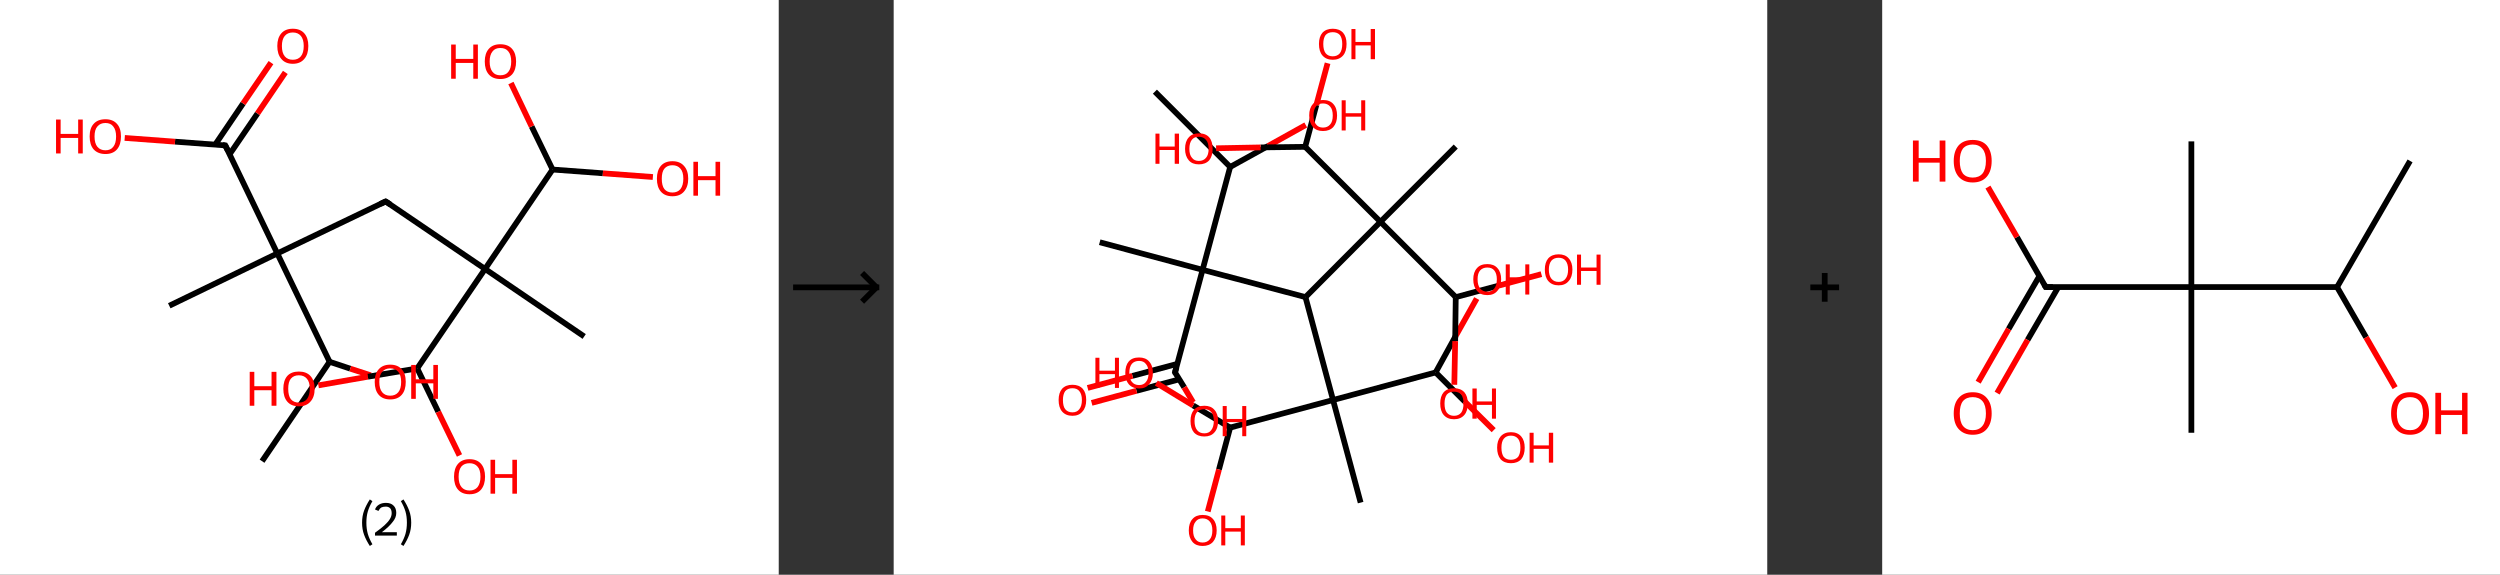 <?xml version='1.0' encoding='ASCII' standalone='yes'?>
<svg xmlns="http://www.w3.org/2000/svg" xmlns:xlink="http://www.w3.org/1999/xlink" version="1.1" width="870.0px" viewBox="0 0 870.0 200.0" height="200.0px">
  <rect x="0" y="0" width="870.0" height="200.0" fill="#333333" stroke="none"/>
  <g>
    <g transform="translate(0, 0) scale(1 1) "><!-- END OF HEADER -->
<rect style="opacity:1.0;fill:#FFFFFF;stroke:none" width="271.0" height="200.0" x="0.0" y="0.0"> </rect>
<path class="bond-0 atom-0 atom-1" d="M 91.2,160.5 L 114.7,125.9" style="fill:none;fill-rule:evenodd;stroke:#000000;stroke-width:2.0px;stroke-linecap:butt;stroke-linejoin:miter;stroke-opacity:1"/>
<path class="bond-1 atom-1 atom-2" d="M 114.7,125.9 L 121.9,128.3" style="fill:none;fill-rule:evenodd;stroke:#000000;stroke-width:2.0px;stroke-linecap:butt;stroke-linejoin:miter;stroke-opacity:1"/>
<path class="bond-1 atom-1 atom-2" d="M 121.9,128.3 L 129.0,130.6" style="fill:none;fill-rule:evenodd;stroke:#FF0000;stroke-width:2.0px;stroke-linecap:butt;stroke-linejoin:miter;stroke-opacity:1"/>
<path class="bond-2 atom-1 atom-3" d="M 114.7,125.9 L 96.5,88.2" style="fill:none;fill-rule:evenodd;stroke:#000000;stroke-width:2.0px;stroke-linecap:butt;stroke-linejoin:miter;stroke-opacity:1"/>
<path class="bond-3 atom-3 atom-4" d="M 96.5,88.2 L 58.9,106.4" style="fill:none;fill-rule:evenodd;stroke:#000000;stroke-width:2.0px;stroke-linecap:butt;stroke-linejoin:miter;stroke-opacity:1"/>
<path class="bond-4 atom-3 atom-5" d="M 96.5,88.2 L 134.2,70.1" style="fill:none;fill-rule:evenodd;stroke:#000000;stroke-width:2.0px;stroke-linecap:butt;stroke-linejoin:miter;stroke-opacity:1"/>
<path class="bond-5 atom-5 atom-6" d="M 134.2,70.1 L 168.8,93.6" style="fill:none;fill-rule:evenodd;stroke:#000000;stroke-width:2.0px;stroke-linecap:butt;stroke-linejoin:miter;stroke-opacity:1"/>
<path class="bond-6 atom-6 atom-7" d="M 168.8,93.6 L 203.3,117.1" style="fill:none;fill-rule:evenodd;stroke:#000000;stroke-width:2.0px;stroke-linecap:butt;stroke-linejoin:miter;stroke-opacity:1"/>
<path class="bond-7 atom-6 atom-8" d="M 168.8,93.6 L 145.2,128.2" style="fill:none;fill-rule:evenodd;stroke:#000000;stroke-width:2.0px;stroke-linecap:butt;stroke-linejoin:miter;stroke-opacity:1"/>
<path class="bond-8 atom-8 atom-9" d="M 145.2,128.2 L 152.5,143.3" style="fill:none;fill-rule:evenodd;stroke:#000000;stroke-width:2.0px;stroke-linecap:butt;stroke-linejoin:miter;stroke-opacity:1"/>
<path class="bond-8 atom-8 atom-9" d="M 152.5,143.3 L 159.9,158.5" style="fill:none;fill-rule:evenodd;stroke:#FF0000;stroke-width:2.0px;stroke-linecap:butt;stroke-linejoin:miter;stroke-opacity:1"/>
<path class="bond-9 atom-8 atom-10" d="M 145.2,128.2 L 128.0,131.1" style="fill:none;fill-rule:evenodd;stroke:#000000;stroke-width:2.0px;stroke-linecap:butt;stroke-linejoin:miter;stroke-opacity:1"/>
<path class="bond-9 atom-8 atom-10" d="M 128.0,131.1 L 110.8,134.1" style="fill:none;fill-rule:evenodd;stroke:#FF0000;stroke-width:2.0px;stroke-linecap:butt;stroke-linejoin:miter;stroke-opacity:1"/>
<path class="bond-10 atom-6 atom-11" d="M 168.8,93.6 L 192.3,59.0" style="fill:none;fill-rule:evenodd;stroke:#000000;stroke-width:2.0px;stroke-linecap:butt;stroke-linejoin:miter;stroke-opacity:1"/>
<path class="bond-11 atom-11 atom-12" d="M 192.3,59.0 L 209.8,60.3" style="fill:none;fill-rule:evenodd;stroke:#000000;stroke-width:2.0px;stroke-linecap:butt;stroke-linejoin:miter;stroke-opacity:1"/>
<path class="bond-11 atom-11 atom-12" d="M 209.8,60.3 L 227.2,61.6" style="fill:none;fill-rule:evenodd;stroke:#FF0000;stroke-width:2.0px;stroke-linecap:butt;stroke-linejoin:miter;stroke-opacity:1"/>
<path class="bond-12 atom-11 atom-13" d="M 192.3,59.0 L 185.0,44.0" style="fill:none;fill-rule:evenodd;stroke:#000000;stroke-width:2.0px;stroke-linecap:butt;stroke-linejoin:miter;stroke-opacity:1"/>
<path class="bond-12 atom-11 atom-13" d="M 185.0,44.0 L 177.8,28.9" style="fill:none;fill-rule:evenodd;stroke:#FF0000;stroke-width:2.0px;stroke-linecap:butt;stroke-linejoin:miter;stroke-opacity:1"/>
<path class="bond-13 atom-3 atom-14" d="M 96.5,88.2 L 78.4,50.6" style="fill:none;fill-rule:evenodd;stroke:#000000;stroke-width:2.0px;stroke-linecap:butt;stroke-linejoin:miter;stroke-opacity:1"/>
<path class="bond-14 atom-14 atom-15" d="M 79.9,53.7 L 89.6,39.5" style="fill:none;fill-rule:evenodd;stroke:#000000;stroke-width:2.0px;stroke-linecap:butt;stroke-linejoin:miter;stroke-opacity:1"/>
<path class="bond-14 atom-14 atom-15" d="M 89.6,39.5 L 99.3,25.2" style="fill:none;fill-rule:evenodd;stroke:#FF0000;stroke-width:2.0px;stroke-linecap:butt;stroke-linejoin:miter;stroke-opacity:1"/>
<path class="bond-14 atom-14 atom-15" d="M 74.9,50.3 L 84.6,36.0" style="fill:none;fill-rule:evenodd;stroke:#000000;stroke-width:2.0px;stroke-linecap:butt;stroke-linejoin:miter;stroke-opacity:1"/>
<path class="bond-14 atom-14 atom-15" d="M 84.6,36.0 L 94.3,21.8" style="fill:none;fill-rule:evenodd;stroke:#FF0000;stroke-width:2.0px;stroke-linecap:butt;stroke-linejoin:miter;stroke-opacity:1"/>
<path class="bond-15 atom-14 atom-16" d="M 78.4,50.6 L 60.9,49.3" style="fill:none;fill-rule:evenodd;stroke:#000000;stroke-width:2.0px;stroke-linecap:butt;stroke-linejoin:miter;stroke-opacity:1"/>
<path class="bond-15 atom-14 atom-16" d="M 60.9,49.3 L 43.4,48.0" style="fill:none;fill-rule:evenodd;stroke:#FF0000;stroke-width:2.0px;stroke-linecap:butt;stroke-linejoin:miter;stroke-opacity:1"/>
<path d="M 132.3,71.0 L 134.2,70.1 L 135.9,71.2" style="fill:none;stroke:#000000;stroke-width:2.0px;stroke-linecap:butt;stroke-linejoin:miter;stroke-opacity:1;"/>
<path d="M 79.3,52.4 L 78.4,50.6 L 77.5,50.5" style="fill:none;stroke:#000000;stroke-width:2.0px;stroke-linecap:butt;stroke-linejoin:miter;stroke-opacity:1;"/>
<path class="atom-2" d="M 130.4 132.9 Q 130.4 130.0, 131.8 128.5 Q 133.2 126.9, 135.8 126.9 Q 138.4 126.9, 139.8 128.5 Q 141.2 130.0, 141.2 132.9 Q 141.2 135.8, 139.8 137.4 Q 138.4 139.0, 135.8 139.0 Q 133.2 139.0, 131.8 137.4 Q 130.4 135.8, 130.4 132.9 M 135.8 137.7 Q 137.6 137.7, 138.6 136.5 Q 139.6 135.3, 139.6 132.9 Q 139.6 130.6, 138.6 129.4 Q 137.6 128.2, 135.8 128.2 Q 134.0 128.2, 133.0 129.4 Q 132.0 130.5, 132.0 132.9 Q 132.0 135.3, 133.0 136.5 Q 134.0 137.7, 135.8 137.7 " fill="#FF0000"/>
<path class="atom-2" d="M 143.1 127.0 L 144.7 127.0 L 144.7 132.0 L 150.8 132.0 L 150.8 127.0 L 152.4 127.0 L 152.4 138.8 L 150.8 138.8 L 150.8 133.4 L 144.7 133.4 L 144.7 138.8 L 143.1 138.8 L 143.1 127.0 " fill="#FF0000"/>
<path class="atom-9" d="M 158.0 165.9 Q 158.0 163.0, 159.4 161.4 Q 160.8 159.8, 163.4 159.8 Q 166.0 159.8, 167.4 161.4 Q 168.8 163.0, 168.8 165.9 Q 168.8 168.7, 167.4 170.4 Q 166.0 172.0, 163.4 172.0 Q 160.8 172.0, 159.4 170.4 Q 158.0 168.8, 158.0 165.9 M 163.4 170.7 Q 165.2 170.7, 166.2 169.5 Q 167.2 168.2, 167.2 165.9 Q 167.2 163.5, 166.2 162.4 Q 165.2 161.2, 163.4 161.2 Q 161.6 161.2, 160.6 162.3 Q 159.6 163.5, 159.6 165.9 Q 159.6 168.3, 160.6 169.5 Q 161.6 170.7, 163.4 170.7 " fill="#FF0000"/>
<path class="atom-9" d="M 170.7 160.0 L 172.3 160.0 L 172.3 165.0 L 178.3 165.0 L 178.3 160.0 L 179.9 160.0 L 179.9 171.8 L 178.3 171.8 L 178.3 166.3 L 172.3 166.3 L 172.3 171.8 L 170.7 171.8 L 170.7 160.0 " fill="#FF0000"/>
<path class="atom-10" d="M 86.9 129.4 L 88.5 129.4 L 88.5 134.4 L 94.5 134.4 L 94.5 129.4 L 96.2 129.4 L 96.2 141.2 L 94.5 141.2 L 94.5 135.8 L 88.5 135.8 L 88.5 141.2 L 86.9 141.2 L 86.9 129.4 " fill="#FF0000"/>
<path class="atom-10" d="M 98.6 135.3 Q 98.6 132.4, 100.0 130.8 Q 101.4 129.3, 104.0 129.3 Q 106.6 129.3, 108.0 130.8 Q 109.5 132.4, 109.5 135.3 Q 109.5 138.2, 108.0 139.8 Q 106.6 141.4, 104.0 141.4 Q 101.4 141.4, 100.0 139.8 Q 98.6 138.2, 98.6 135.3 M 104.0 140.1 Q 105.8 140.1, 106.8 138.9 Q 107.8 137.6, 107.8 135.3 Q 107.8 132.9, 106.8 131.8 Q 105.8 130.6, 104.0 130.6 Q 102.2 130.6, 101.2 131.8 Q 100.3 132.9, 100.3 135.3 Q 100.3 137.7, 101.2 138.9 Q 102.2 140.1, 104.0 140.1 " fill="#FF0000"/>
<path class="atom-12" d="M 228.6 62.2 Q 228.6 59.3, 230.0 57.7 Q 231.4 56.1, 234.0 56.1 Q 236.6 56.1, 238.0 57.7 Q 239.5 59.3, 239.5 62.2 Q 239.5 65.0, 238.0 66.7 Q 236.6 68.3, 234.0 68.3 Q 231.4 68.3, 230.0 66.7 Q 228.6 65.1, 228.6 62.2 M 234.0 67.0 Q 235.8 67.0, 236.8 65.8 Q 237.8 64.5, 237.8 62.2 Q 237.8 59.8, 236.8 58.7 Q 235.8 57.5, 234.0 57.5 Q 232.2 57.5, 231.2 58.7 Q 230.3 59.8, 230.3 62.2 Q 230.3 64.6, 231.2 65.8 Q 232.2 67.0, 234.0 67.0 " fill="#FF0000"/>
<path class="atom-12" d="M 241.3 56.3 L 242.9 56.3 L 242.9 61.3 L 249.0 61.3 L 249.0 56.3 L 250.6 56.3 L 250.6 68.1 L 249.0 68.1 L 249.0 62.7 L 242.9 62.7 L 242.9 68.1 L 241.3 68.1 L 241.3 56.3 " fill="#FF0000"/>
<path class="atom-13" d="M 157.0 15.5 L 158.6 15.5 L 158.6 20.5 L 164.7 20.5 L 164.7 15.5 L 166.3 15.5 L 166.3 27.4 L 164.7 27.4 L 164.7 21.9 L 158.6 21.9 L 158.6 27.4 L 157.0 27.4 L 157.0 15.5 " fill="#FF0000"/>
<path class="atom-13" d="M 168.7 21.4 Q 168.7 18.6, 170.1 17.0 Q 171.5 15.4, 174.1 15.4 Q 176.8 15.4, 178.2 17.0 Q 179.6 18.6, 179.6 21.4 Q 179.6 24.3, 178.2 25.9 Q 176.7 27.5, 174.1 27.5 Q 171.5 27.5, 170.1 25.9 Q 168.7 24.3, 168.7 21.4 M 174.1 26.2 Q 176.0 26.2, 176.9 25.0 Q 177.9 23.8, 177.9 21.4 Q 177.9 19.1, 176.9 17.9 Q 176.0 16.7, 174.1 16.7 Q 172.3 16.7, 171.4 17.9 Q 170.4 19.1, 170.4 21.4 Q 170.4 23.8, 171.4 25.0 Q 172.3 26.2, 174.1 26.2 " fill="#FF0000"/>
<path class="atom-15" d="M 96.5 16.0 Q 96.5 13.2, 97.9 11.6 Q 99.3 10.0, 101.9 10.0 Q 104.5 10.0, 105.9 11.6 Q 107.3 13.2, 107.3 16.0 Q 107.3 18.9, 105.9 20.5 Q 104.5 22.2, 101.9 22.2 Q 99.3 22.2, 97.9 20.5 Q 96.5 18.9, 96.5 16.0 M 101.9 20.8 Q 103.7 20.8, 104.7 19.6 Q 105.7 18.4, 105.7 16.0 Q 105.7 13.7, 104.7 12.5 Q 103.7 11.3, 101.9 11.3 Q 100.1 11.3, 99.1 12.5 Q 98.1 13.7, 98.1 16.0 Q 98.1 18.4, 99.1 19.6 Q 100.1 20.8, 101.9 20.8 " fill="#FF0000"/>
<path class="atom-16" d="M 19.5 41.6 L 21.1 41.6 L 21.1 46.6 L 27.2 46.6 L 27.2 41.6 L 28.8 41.6 L 28.8 53.4 L 27.2 53.4 L 27.2 48.0 L 21.1 48.0 L 21.1 53.4 L 19.5 53.4 L 19.5 41.6 " fill="#FF0000"/>
<path class="atom-16" d="M 31.2 47.5 Q 31.2 44.6, 32.6 43.1 Q 34.0 41.5, 36.7 41.5 Q 39.3 41.5, 40.7 43.1 Q 42.1 44.6, 42.1 47.5 Q 42.1 50.4, 40.7 52.0 Q 39.3 53.6, 36.7 53.6 Q 34.1 53.6, 32.6 52.0 Q 31.2 50.4, 31.2 47.5 M 36.7 52.3 Q 38.5 52.3, 39.4 51.1 Q 40.4 49.9, 40.4 47.5 Q 40.4 45.2, 39.4 44.0 Q 38.5 42.8, 36.7 42.8 Q 34.9 42.8, 33.9 44.0 Q 32.9 45.1, 32.9 47.5 Q 32.9 49.9, 33.9 51.1 Q 34.9 52.3, 36.7 52.3 " fill="#FF0000"/>
<path class="legend" d="M 126.0 181.9 Q 126.0 179.6, 126.7 177.7 Q 127.4 175.8, 128.7 173.8 L 129.6 174.4 Q 128.5 176.3, 128.0 178.0 Q 127.5 179.7, 127.5 181.9 Q 127.5 184.0, 128.0 185.8 Q 128.5 187.5, 129.6 189.4 L 128.7 190.0 Q 127.4 188.0, 126.7 186.1 Q 126.0 184.2, 126.0 181.9 " fill="#000000"/>
<path class="legend" d="M 130.5 177.3 Q 130.9 176.2, 131.9 175.6 Q 132.9 175.0, 134.3 175.0 Q 136.0 175.0, 136.9 175.9 Q 137.9 176.8, 137.9 178.5 Q 137.9 180.2, 136.6 181.7 Q 135.4 183.3, 132.9 185.2 L 138.1 185.2 L 138.1 186.4 L 130.5 186.4 L 130.5 185.4 Q 132.6 183.9, 133.8 182.8 Q 135.1 181.6, 135.7 180.6 Q 136.3 179.6, 136.3 178.6 Q 136.3 177.5, 135.8 176.9 Q 135.2 176.3, 134.3 176.3 Q 133.3 176.3, 132.7 176.6 Q 132.1 177.0, 131.7 177.8 L 130.5 177.3 " fill="#000000"/>
<path class="legend" d="M 143.1 181.9 Q 143.1 184.2, 142.4 186.1 Q 141.7 188.0, 140.4 190.0 L 139.5 189.4 Q 140.6 187.5, 141.1 185.8 Q 141.6 184.0, 141.6 181.9 Q 141.6 179.7, 141.1 178.0 Q 140.6 176.3, 139.5 174.4 L 140.4 173.8 Q 141.7 175.8, 142.4 177.7 Q 143.1 179.6, 143.1 181.9 " fill="#000000"/>
</g>
    <g transform="translate(271.0, 0) scale(1 1) "><line x1="5" y1="100" x2="35" y2="100" style="stroke:rgb(0,0,0);stroke-width:2"/>
  <line x1="34" y1="100" x2="29" y2="95" style="stroke:rgb(0,0,0);stroke-width:2"/>
  <line x1="34" y1="100" x2="29" y2="105" style="stroke:rgb(0,0,0);stroke-width:2"/>
</g>
    <g transform="translate(311.0, 0) scale(1 1) "><!-- END OF HEADER -->
<rect style="opacity:1.0;fill:#FFFFFF;stroke:none" width="304.0" height="200.0" x="0.0" y="0.0"> </rect>
<path class="bond-0 atom-0 atom-1" d="M 90.9,31.9 L 117.1,58.1" style="fill:none;fill-rule:evenodd;stroke:#000000;stroke-width:2.0px;stroke-linecap:butt;stroke-linejoin:miter;stroke-opacity:1"/>
<path class="bond-1 atom-1 atom-2" d="M 117.1,58.1 L 130.3,50.8" style="fill:none;fill-rule:evenodd;stroke:#000000;stroke-width:2.0px;stroke-linecap:butt;stroke-linejoin:miter;stroke-opacity:1"/>
<path class="bond-1 atom-1 atom-2" d="M 130.3,50.8 L 143.4,43.5" style="fill:none;fill-rule:evenodd;stroke:#FF0000;stroke-width:2.0px;stroke-linecap:butt;stroke-linejoin:miter;stroke-opacity:1"/>
<path class="bond-2 atom-1 atom-3" d="M 117.1,58.1 L 107.5,93.9" style="fill:none;fill-rule:evenodd;stroke:#000000;stroke-width:2.0px;stroke-linecap:butt;stroke-linejoin:miter;stroke-opacity:1"/>
<path class="bond-3 atom-3 atom-4" d="M 107.5,93.9 L 71.7,84.3" style="fill:none;fill-rule:evenodd;stroke:#000000;stroke-width:2.0px;stroke-linecap:butt;stroke-linejoin:miter;stroke-opacity:1"/>
<path class="bond-4 atom-3 atom-5" d="M 107.5,93.9 L 97.9,129.6" style="fill:none;fill-rule:evenodd;stroke:#000000;stroke-width:2.0px;stroke-linecap:butt;stroke-linejoin:miter;stroke-opacity:1"/>
<path class="bond-5 atom-5 atom-6" d="M 98.8,126.6 L 83.1,130.8" style="fill:none;fill-rule:evenodd;stroke:#000000;stroke-width:2.0px;stroke-linecap:butt;stroke-linejoin:miter;stroke-opacity:1"/>
<path class="bond-5 atom-5 atom-6" d="M 83.1,130.8 L 67.5,135.0" style="fill:none;fill-rule:evenodd;stroke:#FF0000;stroke-width:2.0px;stroke-linecap:butt;stroke-linejoin:miter;stroke-opacity:1"/>
<path class="bond-5 atom-5 atom-6" d="M 99.4,132.0 L 84.5,136.0" style="fill:none;fill-rule:evenodd;stroke:#000000;stroke-width:2.0px;stroke-linecap:butt;stroke-linejoin:miter;stroke-opacity:1"/>
<path class="bond-5 atom-5 atom-6" d="M 84.5,136.0 L 68.9,140.2" style="fill:none;fill-rule:evenodd;stroke:#FF0000;stroke-width:2.0px;stroke-linecap:butt;stroke-linejoin:miter;stroke-opacity:1"/>
<path class="bond-6 atom-5 atom-7" d="M 97.9,129.6 L 101.1,134.8" style="fill:none;fill-rule:evenodd;stroke:#000000;stroke-width:2.0px;stroke-linecap:butt;stroke-linejoin:miter;stroke-opacity:1"/>
<path class="bond-6 atom-5 atom-7" d="M 101.1,134.8 L 104.2,140.0" style="fill:none;fill-rule:evenodd;stroke:#FF0000;stroke-width:2.0px;stroke-linecap:butt;stroke-linejoin:miter;stroke-opacity:1"/>
<path class="bond-7 atom-3 atom-8" d="M 107.5,93.9 L 143.3,103.4" style="fill:none;fill-rule:evenodd;stroke:#000000;stroke-width:2.0px;stroke-linecap:butt;stroke-linejoin:miter;stroke-opacity:1"/>
<path class="bond-8 atom-8 atom-9" d="M 143.3,103.4 L 152.9,139.2" style="fill:none;fill-rule:evenodd;stroke:#000000;stroke-width:2.0px;stroke-linecap:butt;stroke-linejoin:miter;stroke-opacity:1"/>
<path class="bond-9 atom-9 atom-10" d="M 152.9,139.2 L 162.5,174.9" style="fill:none;fill-rule:evenodd;stroke:#000000;stroke-width:2.0px;stroke-linecap:butt;stroke-linejoin:miter;stroke-opacity:1"/>
<path class="bond-10 atom-9 atom-11" d="M 152.9,139.2 L 117.1,148.8" style="fill:none;fill-rule:evenodd;stroke:#000000;stroke-width:2.0px;stroke-linecap:butt;stroke-linejoin:miter;stroke-opacity:1"/>
<path class="bond-11 atom-11 atom-12" d="M 117.1,148.8 L 113.2,163.4" style="fill:none;fill-rule:evenodd;stroke:#000000;stroke-width:2.0px;stroke-linecap:butt;stroke-linejoin:miter;stroke-opacity:1"/>
<path class="bond-11 atom-11 atom-12" d="M 113.2,163.4 L 109.3,178.0" style="fill:none;fill-rule:evenodd;stroke:#FF0000;stroke-width:2.0px;stroke-linecap:butt;stroke-linejoin:miter;stroke-opacity:1"/>
<path class="bond-12 atom-11 atom-13" d="M 117.1,148.8 L 104.2,141.1" style="fill:none;fill-rule:evenodd;stroke:#000000;stroke-width:2.0px;stroke-linecap:butt;stroke-linejoin:miter;stroke-opacity:1"/>
<path class="bond-12 atom-11 atom-13" d="M 104.2,141.1 L 91.4,133.3" style="fill:none;fill-rule:evenodd;stroke:#FF0000;stroke-width:2.0px;stroke-linecap:butt;stroke-linejoin:miter;stroke-opacity:1"/>
<path class="bond-13 atom-9 atom-14" d="M 152.9,139.2 L 188.6,129.6" style="fill:none;fill-rule:evenodd;stroke:#000000;stroke-width:2.0px;stroke-linecap:butt;stroke-linejoin:miter;stroke-opacity:1"/>
<path class="bond-14 atom-14 atom-15" d="M 188.6,129.6 L 198.7,139.7" style="fill:none;fill-rule:evenodd;stroke:#000000;stroke-width:2.0px;stroke-linecap:butt;stroke-linejoin:miter;stroke-opacity:1"/>
<path class="bond-14 atom-14 atom-15" d="M 198.7,139.7 L 208.8,149.7" style="fill:none;fill-rule:evenodd;stroke:#FF0000;stroke-width:2.0px;stroke-linecap:butt;stroke-linejoin:miter;stroke-opacity:1"/>
<path class="bond-15 atom-14 atom-16" d="M 188.6,129.6 L 195.7,116.7" style="fill:none;fill-rule:evenodd;stroke:#000000;stroke-width:2.0px;stroke-linecap:butt;stroke-linejoin:miter;stroke-opacity:1"/>
<path class="bond-15 atom-14 atom-16" d="M 195.7,116.7 L 202.9,103.9" style="fill:none;fill-rule:evenodd;stroke:#FF0000;stroke-width:2.0px;stroke-linecap:butt;stroke-linejoin:miter;stroke-opacity:1"/>
<path class="bond-16 atom-8 atom-17" d="M 143.3,103.4 L 169.4,77.2" style="fill:none;fill-rule:evenodd;stroke:#000000;stroke-width:2.0px;stroke-linecap:butt;stroke-linejoin:miter;stroke-opacity:1"/>
<path class="bond-17 atom-17 atom-18" d="M 169.4,77.2 L 195.6,51.0" style="fill:none;fill-rule:evenodd;stroke:#000000;stroke-width:2.0px;stroke-linecap:butt;stroke-linejoin:miter;stroke-opacity:1"/>
<path class="bond-18 atom-17 atom-19" d="M 169.4,77.2 L 143.2,51.1" style="fill:none;fill-rule:evenodd;stroke:#000000;stroke-width:2.0px;stroke-linecap:butt;stroke-linejoin:miter;stroke-opacity:1"/>
<path class="bond-19 atom-19 atom-20" d="M 143.2,51.1 L 147.1,36.5" style="fill:none;fill-rule:evenodd;stroke:#000000;stroke-width:2.0px;stroke-linecap:butt;stroke-linejoin:miter;stroke-opacity:1"/>
<path class="bond-19 atom-19 atom-20" d="M 147.1,36.5 L 151.0,22.0" style="fill:none;fill-rule:evenodd;stroke:#FF0000;stroke-width:2.0px;stroke-linecap:butt;stroke-linejoin:miter;stroke-opacity:1"/>
<path class="bond-20 atom-19 atom-21" d="M 143.2,51.1 L 127.7,51.3" style="fill:none;fill-rule:evenodd;stroke:#000000;stroke-width:2.0px;stroke-linecap:butt;stroke-linejoin:miter;stroke-opacity:1"/>
<path class="bond-20 atom-19 atom-21" d="M 127.7,51.3 L 112.2,51.6" style="fill:none;fill-rule:evenodd;stroke:#FF0000;stroke-width:2.0px;stroke-linecap:butt;stroke-linejoin:miter;stroke-opacity:1"/>
<path class="bond-21 atom-17 atom-22" d="M 169.4,77.2 L 195.6,103.4" style="fill:none;fill-rule:evenodd;stroke:#000000;stroke-width:2.0px;stroke-linecap:butt;stroke-linejoin:miter;stroke-opacity:1"/>
<path class="bond-22 atom-22 atom-23" d="M 195.6,103.4 L 210.5,99.4" style="fill:none;fill-rule:evenodd;stroke:#000000;stroke-width:2.0px;stroke-linecap:butt;stroke-linejoin:miter;stroke-opacity:1"/>
<path class="bond-22 atom-22 atom-23" d="M 210.5,99.4 L 225.4,95.4" style="fill:none;fill-rule:evenodd;stroke:#FF0000;stroke-width:2.0px;stroke-linecap:butt;stroke-linejoin:miter;stroke-opacity:1"/>
<path class="bond-23 atom-22 atom-24" d="M 195.6,103.4 L 195.4,118.7" style="fill:none;fill-rule:evenodd;stroke:#000000;stroke-width:2.0px;stroke-linecap:butt;stroke-linejoin:miter;stroke-opacity:1"/>
<path class="bond-23 atom-22 atom-24" d="M 195.4,118.7 L 195.1,133.9" style="fill:none;fill-rule:evenodd;stroke:#FF0000;stroke-width:2.0px;stroke-linecap:butt;stroke-linejoin:miter;stroke-opacity:1"/>
<path d="M 98.4,127.8 L 97.9,129.6 L 98.1,129.9" style="fill:none;stroke:#000000;stroke-width:2.0px;stroke-linecap:butt;stroke-linejoin:miter;stroke-opacity:1;"/>
<path class="atom-2" d="M 144.6 40.2 Q 144.6 37.6, 145.9 36.2 Q 147.1 34.8, 149.4 34.8 Q 151.8 34.8, 153.0 36.2 Q 154.3 37.6, 154.3 40.2 Q 154.3 42.7, 153.0 44.2 Q 151.7 45.6, 149.4 45.6 Q 147.1 45.6, 145.9 44.2 Q 144.6 42.7, 144.6 40.2 M 149.4 44.4 Q 151.0 44.4, 151.9 43.3 Q 152.8 42.3, 152.8 40.2 Q 152.8 38.1, 151.9 37.1 Q 151.0 36.0, 149.4 36.0 Q 147.8 36.0, 147.0 37.0 Q 146.1 38.1, 146.1 40.2 Q 146.1 42.3, 147.0 43.3 Q 147.8 44.4, 149.4 44.4 " fill="#FF0000"/>
<path class="atom-2" d="M 155.9 34.9 L 157.3 34.9 L 157.3 39.4 L 162.7 39.4 L 162.7 34.9 L 164.1 34.9 L 164.1 45.4 L 162.7 45.4 L 162.7 40.6 L 157.3 40.6 L 157.3 45.4 L 155.9 45.4 L 155.9 34.9 " fill="#FF0000"/>
<path class="atom-6" d="M 57.4 139.2 Q 57.4 136.7, 58.6 135.3 Q 59.9 133.9, 62.2 133.9 Q 64.5 133.9, 65.8 135.3 Q 67.0 136.7, 67.0 139.2 Q 67.0 141.8, 65.7 143.2 Q 64.5 144.7, 62.2 144.7 Q 59.9 144.7, 58.6 143.2 Q 57.4 141.8, 57.4 139.2 M 62.2 143.5 Q 63.8 143.5, 64.6 142.4 Q 65.5 141.3, 65.5 139.2 Q 65.5 137.2, 64.6 136.1 Q 63.8 135.1, 62.2 135.1 Q 60.6 135.1, 59.7 136.1 Q 58.9 137.2, 58.9 139.2 Q 58.9 141.4, 59.7 142.4 Q 60.6 143.5, 62.2 143.5 " fill="#FF0000"/>
<path class="atom-7" d="M 103.3 146.5 Q 103.3 144.0, 104.5 142.6 Q 105.8 141.2, 108.1 141.2 Q 110.4 141.2, 111.6 142.6 Q 112.9 144.0, 112.9 146.5 Q 112.9 149.1, 111.6 150.5 Q 110.4 151.9, 108.1 151.9 Q 105.8 151.9, 104.5 150.5 Q 103.3 149.1, 103.3 146.5 M 108.1 150.8 Q 109.7 150.8, 110.5 149.7 Q 111.4 148.6, 111.4 146.5 Q 111.4 144.4, 110.5 143.4 Q 109.7 142.4, 108.1 142.4 Q 106.5 142.4, 105.6 143.4 Q 104.7 144.4, 104.7 146.5 Q 104.7 148.6, 105.6 149.7 Q 106.5 150.8, 108.1 150.8 " fill="#FF0000"/>
<path class="atom-7" d="M 114.5 141.3 L 115.9 141.3 L 115.9 145.8 L 121.3 145.8 L 121.3 141.3 L 122.7 141.3 L 122.7 151.8 L 121.3 151.8 L 121.3 146.9 L 115.9 146.9 L 115.9 151.8 L 114.5 151.8 L 114.5 141.3 " fill="#FF0000"/>
<path class="atom-12" d="M 102.7 184.6 Q 102.7 182.0, 104.0 180.6 Q 105.2 179.2, 107.5 179.2 Q 109.9 179.2, 111.1 180.6 Q 112.4 182.0, 112.4 184.6 Q 112.4 187.1, 111.1 188.6 Q 109.8 190.0, 107.5 190.0 Q 105.2 190.0, 104.0 188.6 Q 102.7 187.1, 102.7 184.6 M 107.5 188.8 Q 109.1 188.8, 110.0 187.7 Q 110.9 186.7, 110.9 184.6 Q 110.9 182.5, 110.0 181.5 Q 109.1 180.4, 107.5 180.4 Q 105.9 180.4, 105.1 181.5 Q 104.2 182.5, 104.2 184.6 Q 104.2 186.7, 105.1 187.7 Q 105.9 188.8, 107.5 188.8 " fill="#FF0000"/>
<path class="atom-12" d="M 114.0 179.4 L 115.4 179.4 L 115.4 183.8 L 120.8 183.8 L 120.8 179.4 L 122.2 179.4 L 122.2 189.8 L 120.8 189.8 L 120.8 185.0 L 115.4 185.0 L 115.4 189.8 L 114.0 189.8 L 114.0 179.4 " fill="#FF0000"/>
<path class="atom-13" d="M 70.2 124.5 L 71.6 124.5 L 71.6 129.0 L 77.0 129.0 L 77.0 124.5 L 78.4 124.5 L 78.4 135.0 L 77.0 135.0 L 77.0 130.2 L 71.6 130.2 L 71.6 135.0 L 70.2 135.0 L 70.2 124.5 " fill="#FF0000"/>
<path class="atom-13" d="M 80.6 129.8 Q 80.6 127.2, 81.8 125.8 Q 83.0 124.4, 85.4 124.4 Q 87.7 124.4, 88.9 125.8 Q 90.2 127.2, 90.2 129.8 Q 90.2 132.3, 88.9 133.7 Q 87.7 135.2, 85.4 135.2 Q 83.1 135.2, 81.8 133.7 Q 80.6 132.3, 80.6 129.8 M 85.4 134.0 Q 87.0 134.0, 87.8 132.9 Q 88.7 131.9, 88.7 129.8 Q 88.7 127.7, 87.8 126.7 Q 87.0 125.6, 85.4 125.6 Q 83.8 125.6, 82.9 126.6 Q 82.0 127.7, 82.0 129.8 Q 82.0 131.9, 82.9 132.9 Q 83.8 134.0, 85.4 134.0 " fill="#FF0000"/>
<path class="atom-15" d="M 210.0 155.8 Q 210.0 153.3, 211.2 151.9 Q 212.5 150.4, 214.8 150.4 Q 217.1 150.4, 218.4 151.9 Q 219.6 153.3, 219.6 155.8 Q 219.6 158.3, 218.4 159.8 Q 217.1 161.2, 214.8 161.2 Q 212.5 161.2, 211.2 159.8 Q 210.0 158.3, 210.0 155.8 M 214.8 160.0 Q 216.4 160.0, 217.3 159.0 Q 218.1 157.9, 218.1 155.8 Q 218.1 153.7, 217.3 152.7 Q 216.4 151.6, 214.8 151.6 Q 213.2 151.6, 212.3 152.7 Q 211.5 153.7, 211.5 155.8 Q 211.5 157.9, 212.3 159.0 Q 213.2 160.0, 214.8 160.0 " fill="#FF0000"/>
<path class="atom-15" d="M 221.3 150.6 L 222.7 150.6 L 222.7 155.0 L 228.0 155.0 L 228.0 150.6 L 229.5 150.6 L 229.5 161.0 L 228.0 161.0 L 228.0 156.2 L 222.7 156.2 L 222.7 161.0 L 221.3 161.0 L 221.3 150.6 " fill="#FF0000"/>
<path class="atom-16" d="M 201.7 97.2 Q 201.7 94.7, 203.0 93.3 Q 204.2 91.9, 206.6 91.9 Q 208.9 91.9, 210.1 93.3 Q 211.4 94.7, 211.4 97.2 Q 211.4 99.8, 210.1 101.2 Q 208.9 102.7, 206.6 102.7 Q 204.2 102.7, 203.0 101.2 Q 201.7 99.8, 201.7 97.2 M 206.6 101.5 Q 208.2 101.5, 209.0 100.4 Q 209.9 99.3, 209.9 97.2 Q 209.9 95.2, 209.0 94.1 Q 208.2 93.1, 206.6 93.1 Q 205.0 93.1, 204.1 94.1 Q 203.2 95.1, 203.2 97.2 Q 203.2 99.3, 204.1 100.4 Q 205.0 101.5, 206.6 101.5 " fill="#FF0000"/>
<path class="atom-16" d="M 213.0 92.0 L 214.4 92.0 L 214.4 96.5 L 219.8 96.5 L 219.8 92.0 L 221.2 92.0 L 221.2 102.5 L 219.8 102.5 L 219.8 97.7 L 214.4 97.7 L 214.4 102.5 L 213.0 102.5 L 213.0 92.0 " fill="#FF0000"/>
<path class="atom-20" d="M 148.0 15.3 Q 148.0 12.8, 149.2 11.4 Q 150.5 10.0, 152.8 10.0 Q 155.1 10.0, 156.4 11.4 Q 157.6 12.8, 157.6 15.3 Q 157.6 17.9, 156.4 19.3 Q 155.1 20.8, 152.8 20.8 Q 150.5 20.8, 149.2 19.3 Q 148.0 17.9, 148.0 15.3 M 152.8 19.6 Q 154.4 19.6, 155.3 18.5 Q 156.1 17.4, 156.1 15.3 Q 156.1 13.3, 155.3 12.2 Q 154.4 11.2, 152.8 11.2 Q 151.2 11.2, 150.3 12.2 Q 149.5 13.3, 149.5 15.3 Q 149.5 17.4, 150.3 18.5 Q 151.2 19.6, 152.8 19.6 " fill="#FF0000"/>
<path class="atom-20" d="M 159.3 10.1 L 160.7 10.1 L 160.7 14.6 L 166.0 14.6 L 166.0 10.1 L 167.5 10.1 L 167.5 20.6 L 166.0 20.6 L 166.0 15.8 L 160.7 15.8 L 160.7 20.6 L 159.3 20.6 L 159.3 10.1 " fill="#FF0000"/>
<path class="atom-21" d="M 91.1 46.5 L 92.5 46.5 L 92.5 51.0 L 97.8 51.0 L 97.8 46.5 L 99.3 46.5 L 99.3 57.0 L 97.8 57.0 L 97.8 52.2 L 92.5 52.2 L 92.5 57.0 L 91.1 57.0 L 91.1 46.5 " fill="#FF0000"/>
<path class="atom-21" d="M 101.4 51.8 Q 101.4 49.2, 102.7 47.8 Q 103.9 46.4, 106.2 46.4 Q 108.6 46.4, 109.8 47.8 Q 111.0 49.2, 111.0 51.8 Q 111.0 54.3, 109.8 55.8 Q 108.5 57.2, 106.2 57.2 Q 103.9 57.2, 102.7 55.8 Q 101.4 54.3, 101.4 51.8 M 106.2 56.0 Q 107.8 56.0, 108.7 54.9 Q 109.6 53.9, 109.6 51.8 Q 109.6 49.7, 108.7 48.7 Q 107.8 47.6, 106.2 47.6 Q 104.6 47.6, 103.8 48.6 Q 102.9 49.7, 102.9 51.8 Q 102.9 53.9, 103.8 54.9 Q 104.6 56.0, 106.2 56.0 " fill="#FF0000"/>
<path class="atom-23" d="M 226.6 93.8 Q 226.6 91.3, 227.8 89.9 Q 229.1 88.5, 231.4 88.5 Q 233.7 88.5, 234.9 89.9 Q 236.2 91.3, 236.2 93.8 Q 236.2 96.4, 234.9 97.8 Q 233.7 99.3, 231.4 99.3 Q 229.1 99.3, 227.8 97.8 Q 226.6 96.4, 226.6 93.8 M 231.4 98.1 Q 233.0 98.1, 233.8 97.0 Q 234.7 95.9, 234.7 93.8 Q 234.7 91.8, 233.8 90.7 Q 233.0 89.7, 231.4 89.7 Q 229.8 89.7, 228.9 90.7 Q 228.0 91.8, 228.0 93.8 Q 228.0 95.9, 228.9 97.0 Q 229.8 98.1, 231.4 98.1 " fill="#FF0000"/>
<path class="atom-23" d="M 237.8 88.6 L 239.2 88.6 L 239.2 93.1 L 244.6 93.1 L 244.6 88.6 L 246.0 88.6 L 246.0 99.1 L 244.6 99.1 L 244.6 94.3 L 239.2 94.3 L 239.2 99.1 L 237.8 99.1 L 237.8 88.6 " fill="#FF0000"/>
<path class="atom-24" d="M 190.2 140.4 Q 190.2 137.9, 191.4 136.5 Q 192.7 135.1, 195.0 135.1 Q 197.3 135.1, 198.6 136.5 Q 199.8 137.9, 199.8 140.4 Q 199.8 143.0, 198.6 144.4 Q 197.3 145.9, 195.0 145.9 Q 192.7 145.9, 191.4 144.4 Q 190.2 143.0, 190.2 140.4 M 195.0 144.7 Q 196.6 144.7, 197.5 143.6 Q 198.3 142.5, 198.3 140.4 Q 198.3 138.4, 197.5 137.3 Q 196.6 136.3, 195.0 136.3 Q 193.4 136.3, 192.5 137.3 Q 191.7 138.4, 191.7 140.4 Q 191.7 142.6, 192.5 143.6 Q 193.4 144.7, 195.0 144.7 " fill="#FF0000"/>
<path class="atom-24" d="M 201.4 135.2 L 202.9 135.2 L 202.9 139.7 L 208.2 139.7 L 208.2 135.2 L 209.6 135.2 L 209.6 145.7 L 208.2 145.7 L 208.2 140.9 L 202.9 140.9 L 202.9 145.7 L 201.4 145.7 L 201.4 135.2 " fill="#FF0000"/>
</g>
    <g transform="translate(615.0, 0) scale(1 1) "><line x1="15" y1="100" x2="25" y2="100" style="stroke:rgb(0,0,0);stroke-width:2"/>
  <line x1="20" y1="95" x2="20" y2="105" style="stroke:rgb(0,0,0);stroke-width:2"/>
</g>
    <g transform="translate(655.0, 0) scale(1 1) "><!-- END OF HEADER -->
<rect style="opacity:1.0;fill:#FFFFFF;stroke:none" width="215.0" height="200.0" x="0.0" y="0.0"> </rect>
<path class="bond-0 atom-0 atom-1" d="M 183.7,56.0 L 158.3,99.9" style="fill:none;fill-rule:evenodd;stroke:#000000;stroke-width:2.0px;stroke-linecap:butt;stroke-linejoin:miter;stroke-opacity:1"/>
<path class="bond-1 atom-1 atom-2" d="M 158.3,99.9 L 168.4,117.4" style="fill:none;fill-rule:evenodd;stroke:#000000;stroke-width:2.0px;stroke-linecap:butt;stroke-linejoin:miter;stroke-opacity:1"/>
<path class="bond-1 atom-1 atom-2" d="M 168.4,117.4 L 178.5,134.9" style="fill:none;fill-rule:evenodd;stroke:#FF0000;stroke-width:2.0px;stroke-linecap:butt;stroke-linejoin:miter;stroke-opacity:1"/>
<path class="bond-2 atom-1 atom-3" d="M 158.3,99.9 L 107.6,99.9" style="fill:none;fill-rule:evenodd;stroke:#000000;stroke-width:2.0px;stroke-linecap:butt;stroke-linejoin:miter;stroke-opacity:1"/>
<path class="bond-3 atom-3 atom-4" d="M 107.6,99.9 L 107.6,49.2" style="fill:none;fill-rule:evenodd;stroke:#000000;stroke-width:2.0px;stroke-linecap:butt;stroke-linejoin:miter;stroke-opacity:1"/>
<path class="bond-4 atom-3 atom-5" d="M 107.6,99.9 L 107.6,150.6" style="fill:none;fill-rule:evenodd;stroke:#000000;stroke-width:2.0px;stroke-linecap:butt;stroke-linejoin:miter;stroke-opacity:1"/>
<path class="bond-5 atom-3 atom-6" d="M 107.6,99.9 L 56.9,99.9" style="fill:none;fill-rule:evenodd;stroke:#000000;stroke-width:2.0px;stroke-linecap:butt;stroke-linejoin:miter;stroke-opacity:1"/>
<path class="bond-6 atom-6 atom-7" d="M 54.7,96.1 L 44.0,114.5" style="fill:none;fill-rule:evenodd;stroke:#000000;stroke-width:2.0px;stroke-linecap:butt;stroke-linejoin:miter;stroke-opacity:1"/>
<path class="bond-6 atom-6 atom-7" d="M 44.0,114.5 L 33.4,133.0" style="fill:none;fill-rule:evenodd;stroke:#FF0000;stroke-width:2.0px;stroke-linecap:butt;stroke-linejoin:miter;stroke-opacity:1"/>
<path class="bond-6 atom-6 atom-7" d="M 61.3,99.9 L 50.6,118.3" style="fill:none;fill-rule:evenodd;stroke:#000000;stroke-width:2.0px;stroke-linecap:butt;stroke-linejoin:miter;stroke-opacity:1"/>
<path class="bond-6 atom-6 atom-7" d="M 50.6,118.3 L 40.0,136.8" style="fill:none;fill-rule:evenodd;stroke:#FF0000;stroke-width:2.0px;stroke-linecap:butt;stroke-linejoin:miter;stroke-opacity:1"/>
<path class="bond-7 atom-6 atom-8" d="M 56.9,99.9 L 46.9,82.5" style="fill:none;fill-rule:evenodd;stroke:#000000;stroke-width:2.0px;stroke-linecap:butt;stroke-linejoin:miter;stroke-opacity:1"/>
<path class="bond-7 atom-6 atom-8" d="M 46.9,82.5 L 36.8,65.1" style="fill:none;fill-rule:evenodd;stroke:#FF0000;stroke-width:2.0px;stroke-linecap:butt;stroke-linejoin:miter;stroke-opacity:1"/>
<path d="M 59.4,99.9 L 56.9,99.9 L 56.4,99.0" style="fill:none;stroke:#000000;stroke-width:2.0px;stroke-linecap:butt;stroke-linejoin:miter;stroke-opacity:1;"/>
<path class="atom-2" d="M 177.1 143.9 Q 177.1 140.4, 178.8 138.5 Q 180.5 136.5, 183.7 136.5 Q 186.9 136.5, 188.6 138.5 Q 190.3 140.4, 190.3 143.9 Q 190.3 147.3, 188.6 149.3 Q 186.8 151.3, 183.7 151.3 Q 180.5 151.3, 178.8 149.3 Q 177.1 147.4, 177.1 143.9 M 183.7 149.7 Q 185.9 149.7, 187.0 148.2 Q 188.2 146.7, 188.2 143.9 Q 188.2 141.0, 187.0 139.6 Q 185.9 138.2, 183.7 138.2 Q 181.5 138.2, 180.3 139.6 Q 179.1 141.0, 179.1 143.9 Q 179.1 146.8, 180.3 148.2 Q 181.5 149.7, 183.7 149.7 " fill="#FF0000"/>
<path class="atom-2" d="M 192.5 136.7 L 194.5 136.7 L 194.5 142.8 L 201.8 142.8 L 201.8 136.7 L 203.7 136.7 L 203.7 151.1 L 201.8 151.1 L 201.8 144.4 L 194.5 144.4 L 194.5 151.1 L 192.5 151.1 L 192.5 136.7 " fill="#FF0000"/>
<path class="atom-7" d="M 24.9 143.9 Q 24.9 140.4, 26.6 138.5 Q 28.3 136.5, 31.5 136.5 Q 34.7 136.5, 36.4 138.5 Q 38.1 140.4, 38.1 143.9 Q 38.1 147.3, 36.4 149.3 Q 34.7 151.3, 31.5 151.3 Q 28.4 151.3, 26.6 149.3 Q 24.9 147.4, 24.9 143.9 M 31.5 149.7 Q 33.7 149.7, 34.9 148.2 Q 36.1 146.7, 36.1 143.9 Q 36.1 141.0, 34.9 139.6 Q 33.7 138.2, 31.5 138.2 Q 29.3 138.2, 28.1 139.6 Q 27.0 141.0, 27.0 143.9 Q 27.0 146.8, 28.1 148.2 Q 29.3 149.7, 31.5 149.7 " fill="#FF0000"/>
<path class="atom-8" d="M 10.7 48.9 L 12.7 48.9 L 12.7 55.0 L 20.0 55.0 L 20.0 48.9 L 22.0 48.9 L 22.0 63.2 L 20.0 63.2 L 20.0 56.6 L 12.7 56.6 L 12.7 63.2 L 10.7 63.2 L 10.7 48.9 " fill="#FF0000"/>
<path class="atom-8" d="M 24.9 56.0 Q 24.9 52.6, 26.6 50.6 Q 28.3 48.7, 31.5 48.7 Q 34.7 48.7, 36.4 50.6 Q 38.1 52.6, 38.1 56.0 Q 38.1 59.5, 36.4 61.5 Q 34.7 63.5, 31.5 63.5 Q 28.4 63.5, 26.6 61.5 Q 24.9 59.5, 24.9 56.0 M 31.5 61.8 Q 33.7 61.8, 34.9 60.4 Q 36.1 58.9, 36.1 56.0 Q 36.1 53.2, 34.9 51.8 Q 33.7 50.3, 31.5 50.3 Q 29.3 50.3, 28.1 51.7 Q 27.0 53.2, 27.0 56.0 Q 27.0 58.9, 28.1 60.4 Q 29.3 61.8, 31.5 61.8 " fill="#FF0000"/>
</g>
  </g>
</svg>
